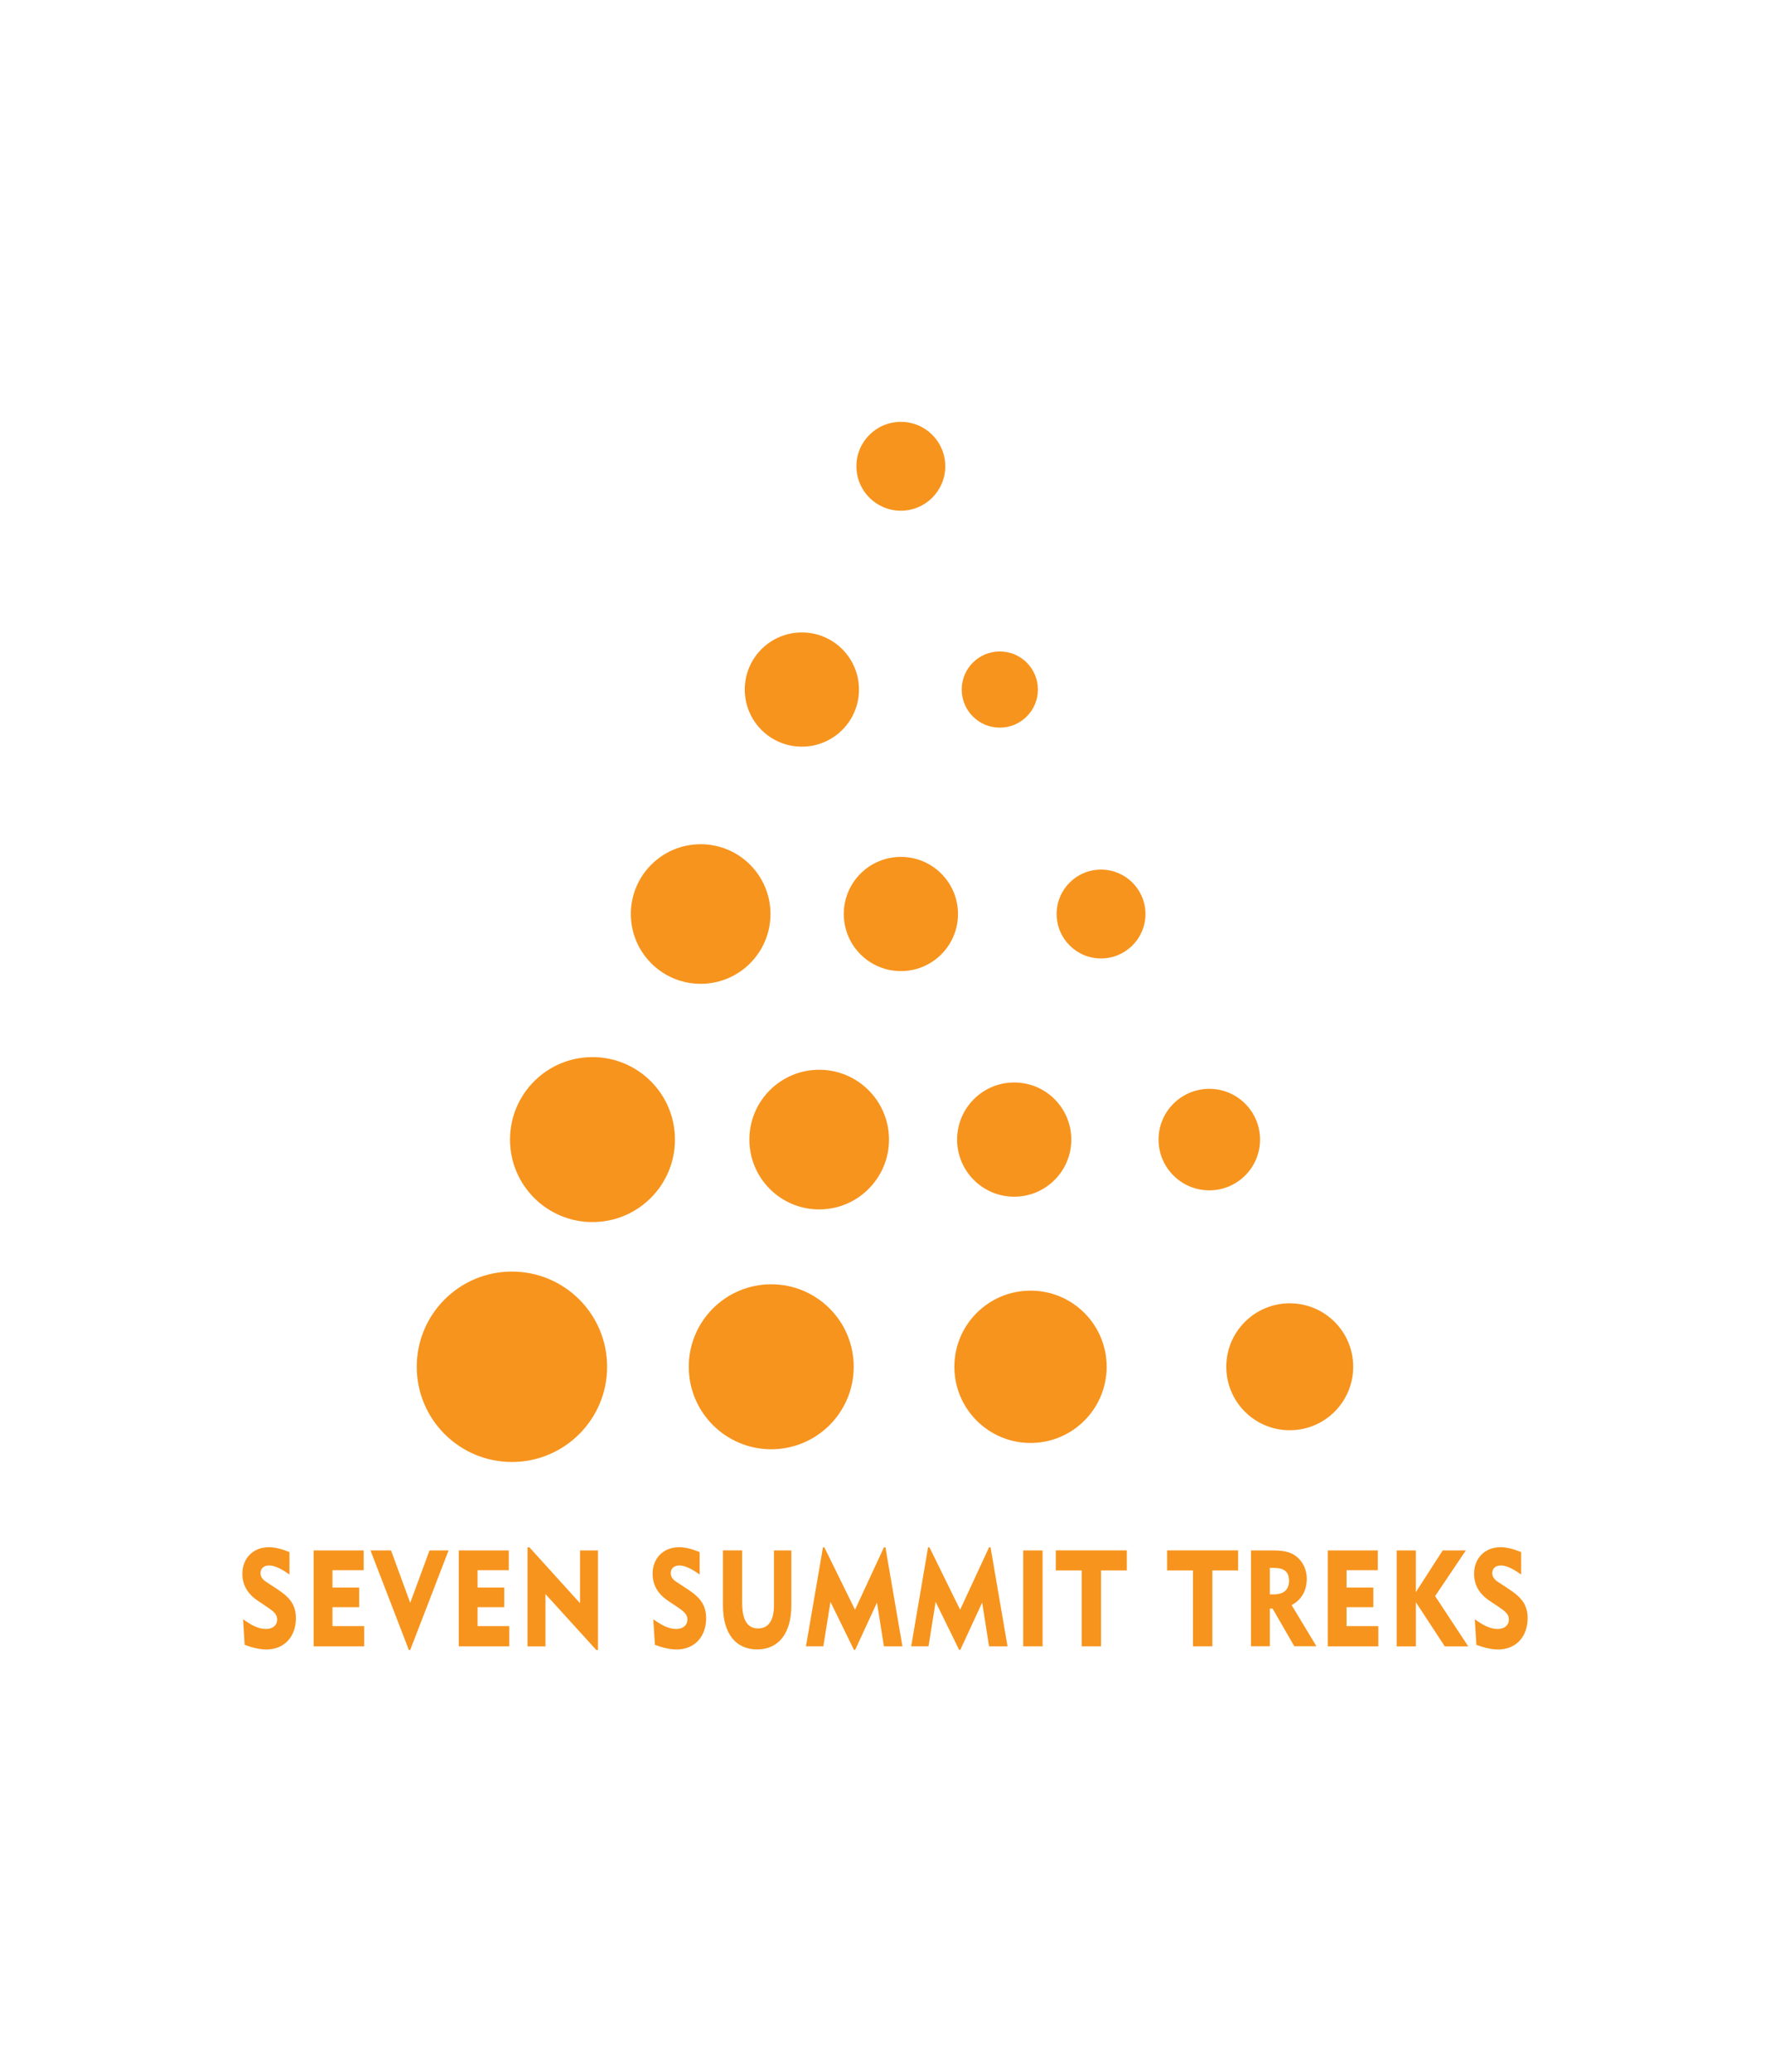 <?xml version="1.0" encoding="utf-8"?>
<!-- Generator: Adobe Illustrator 27.0.0, SVG Export Plug-In . SVG Version: 6.00 Build 0)  -->
<svg version="1.1" id="Layer_1" xmlns="http://www.w3.org/2000/svg" xmlns:xlink="http://www.w3.org/1999/xlink" x="0px" y="0px"
	 viewBox="0 0 323 378" style="enable-background:new 0 0 323 378;" xml:space="preserve">
<style type="text/css">
	.st0{filter:url(#Adobe_OpacityMaskFilter);}
	.st1{fill:url(#SVGID_00000183942537713722420760000012637317409015787449_);}
	.st2{opacity:0.61;mask:url(#SVGID_1_);}
	.st3{fill:url(#SVGID_00000048463693077956575220000006486789873896340396_);}
	.st4{fill:url(#SVGID_00000026856271659716505950000010924596094022270637_);}
	.st5{fill:url(#SVGID_00000158728948976820519770000010407841809494133934_);}
	.st6{fill:url(#SVGID_00000058589039414441245980000001441103872175068340_);}
	.st7{fill:url(#SVGID_00000063628983485505857240000005231345019351454108_);}
	.st8{fill:url(#SVGID_00000062162827711636803960000015874123369992273326_);}
	.st9{fill:url(#SVGID_00000145743991683990962670000017058625041732506031_);}
	.st10{fill:url(#SVGID_00000160185706694563854740000010999641535366789304_);}
	.st11{fill:url(#SVGID_00000169518513198025496740000013851934915098088366_);}
	.st12{fill:url(#SVGID_00000032637172323262492960000009776443043217451153_);}
	.st13{fill:url(#SVGID_00000147932350482107722940000016520647094200700835_);}
	.st14{fill:url(#SVGID_00000004512398439879361620000003303541126490825404_);}
	.st15{fill:url(#SVGID_00000138533386925428619280000013404629732188028583_);}
	.st16{fill:url(#SVGID_00000139972219424586199600000014276813355617239944_);}
	.st17{fill:url(#SVGID_00000146488767740220669630000017978534827597448115_);}
	.st18{fill:url(#SVGID_00000155834879524741425850000007308473308274050213_);}
	.st19{fill:#EA9323;}
	.st20{fill:url(#SVGID_00000165943907647938918580000000092847329024583053_);}
	.st21{fill:url(#SVGID_00000049209290711842724860000001028996137203358880_);}
	.st22{fill:url(#SVGID_00000121262491985566666200000000674176206187904386_);}
	.st23{fill:url(#SVGID_00000036240279792233400710000003068795597969856388_);}
	.st24{fill:url(#SVGID_00000127764114158577668400000017645348691876808369_);}
	.st25{fill:url(#SVGID_00000077312788525369296780000016347983457358646930_);}
	.st26{fill:url(#SVGID_00000052793996421680438290000008465559342403457931_);}
	.st27{fill:url(#SVGID_00000085949915438031696620000007273576785773995700_);}
	.st28{fill:url(#SVGID_00000035499293265437441990000015148181025784099227_);}
	.st29{fill:url(#SVGID_00000112634694727598877330000002020829383788288149_);}
	.st30{fill:url(#SVGID_00000038388406412715381350000017741414820089019021_);}
	.st31{fill:url(#SVGID_00000028300950103584705500000015391278313341762452_);}
	.st32{fill:url(#SVGID_00000182500073268106060740000007406251692621755556_);}
	.st33{fill:url(#SVGID_00000000223672268863046250000003006309992203755138_);}
	.st34{fill:url(#SVGID_00000076590665715908804610000016999177546443189428_);}
	.st35{filter:url(#Adobe_OpacityMaskFilter_00000039132907351962072040000000110932229792199558_);}
	.st36{opacity:0.2;mask:url(#SVGID_00000092426722323611854800000015500243375834992308_);}
	.st37{fill:#FFFFFF;}
	.st38{fill:url(#SVGID_00000044173151617225228170000014600289699792008359_);}
	.st39{filter:url(#Adobe_OpacityMaskFilter_00000145040182862317719860000002190690853448997763_);}
	.st40{opacity:0.2;mask:url(#SVGID_00000029732146967400965310000003324700563557130404_);}
	.st41{fill:url(#SVGID_00000146462855786310092570000015517130966744155795_);}
	.st42{filter:url(#Adobe_OpacityMaskFilter_00000088133902344717478030000011177162372575495070_);}
	.st43{opacity:0.2;mask:url(#SVGID_00000041291524710620097720000002071738706299263152_);}
	.st44{fill:url(#SVGID_00000011712968756778426580000014605937809421150355_);}
	.st45{filter:url(#Adobe_OpacityMaskFilter_00000180349323228775837090000017968298728235317904_);}
	.st46{opacity:0.2;mask:url(#SVGID_00000052802557616093926560000002446020980616467593_);}
	.st47{fill:url(#SVGID_00000126296247439418564640000016816693248294360738_);}
	.st48{filter:url(#Adobe_OpacityMaskFilter_00000055704940446350730590000000363655979581756088_);}
	.st49{opacity:0.2;mask:url(#SVGID_00000098184454121895899310000005034150993672247465_);}
	.st50{fill:url(#SVGID_00000062881108062740910080000003622799695361991572_);}
	.st51{filter:url(#Adobe_OpacityMaskFilter_00000180343661565410844490000018441532506437003683_);}
	.st52{opacity:0.2;mask:url(#SVGID_00000065072889575353417270000006375192219182422412_);}
	.st53{fill:url(#SVGID_00000147215107036929980430000018085186210387124151_);}
	.st54{filter:url(#Adobe_OpacityMaskFilter_00000144338437641066932890000000059626120516511109_);}
	.st55{opacity:0.2;mask:url(#SVGID_00000144310936275403051280000007515487376657242507_);}
	.st56{fill:url(#SVGID_00000100376140012274158080000007207368181233888671_);}
	.st57{filter:url(#Adobe_OpacityMaskFilter_00000082334975678813906650000014867494050418167714_);}
	.st58{opacity:0.2;mask:url(#SVGID_00000070797438854176987650000008227693635138858162_);}
	.st59{fill:url(#SVGID_00000146493875457491700750000007178213914296672187_);}
	.st60{filter:url(#Adobe_OpacityMaskFilter_00000106854090765853698210000001906860760256060061_);}
	.st61{opacity:0.2;mask:url(#SVGID_00000168099385308446953920000011988441815686927495_);}
	.st62{fill:url(#SVGID_00000067218693824392146610000011001808136318412219_);}
	.st63{filter:url(#Adobe_OpacityMaskFilter_00000026136692932686414820000000101320130357347482_);}
	.st64{opacity:0.2;mask:url(#SVGID_00000072268935231058805690000017504565127857632394_);}
	.st65{fill:url(#SVGID_00000163760641552150734010000009039956968270773439_);}
	.st66{filter:url(#Adobe_OpacityMaskFilter_00000031176565796150409700000010925853103382613690_);}
	.st67{opacity:0.2;mask:url(#SVGID_00000045604740851635572650000000623221032657641406_);}
	.st68{fill:url(#SVGID_00000139282595485304897920000015751997327793085059_);}
	.st69{filter:url(#Adobe_OpacityMaskFilter_00000024720509105978645510000013710440841158577843_);}
	.st70{opacity:0.2;mask:url(#SVGID_00000151522631349448187830000014548239990637835692_);}
	.st71{fill:url(#SVGID_00000014626672070968835890000011010727316072543934_);}
	.st72{filter:url(#Adobe_OpacityMaskFilter_00000052805687706061458260000001550613115293600424_);}
	.st73{opacity:0.2;mask:url(#SVGID_00000063628788527908459930000016319021308023141567_);}
	.st74{fill:url(#SVGID_00000157306790784934082240000004252042495963216295_);}
	.st75{filter:url(#Adobe_OpacityMaskFilter_00000175281644231597786600000017143936377151176892_);}
	.st76{opacity:0.2;mask:url(#SVGID_00000102512501108706708280000006817898353224960905_);}
	.st77{opacity:0;fill:#939598;}
	.st78{opacity:0.043;fill:#939598;}
	.st79{opacity:0.087;fill:#939598;}
	.st80{opacity:0.13;fill:#939598;}
	.st81{opacity:0.174;fill:#939598;}
	.st82{opacity:0.217;fill:#939598;}
	.st83{opacity:0.261;fill:#939598;}
	.st84{opacity:0.304;fill:#939598;}
	.st85{opacity:0.348;fill:#939598;}
	.st86{opacity:0.391;fill:#939598;}
	.st87{opacity:0.435;fill:#939598;}
	.st88{opacity:0.478;fill:#939598;}
	.st89{opacity:0.522;fill:#939598;}
	.st90{opacity:0.565;fill:#939598;}
	.st91{opacity:0.609;fill:#939598;}
	.st92{opacity:0.652;fill:#939598;}
	.st93{opacity:0.696;fill:#939598;}
	.st94{opacity:0.739;fill:#939598;}
	.st95{opacity:0.783;fill:#939598;}
	.st96{opacity:0.826;fill:#939598;}
	.st97{opacity:0.87;fill:#939598;}
	.st98{opacity:0.913;fill:#939598;}
	.st99{opacity:0.957;fill:#939598;}
	.st100{fill:#939598;}
	.st101{enable-background:new    ;}
	.st102{clip-path:url(#SVGID_00000084523297397564033340000016452636880273403036_);enable-background:new    ;}
	.st103{fill:#9E6410;}
	.st104{fill:#9A610E;}
	.st105{fill:#965F0D;}
	.st106{fill:#935C0B;}
	.st107{fill:#8F5A09;}
	.st108{fill:#8B5707;}
	.st109{fill:#D0831E;}
	.st110{opacity:0;fill:#FFFFFF;}
	.st111{opacity:0.043;fill:#FFFFFF;}
	.st112{opacity:0.087;fill:#FFFFFF;}
	.st113{opacity:0.13;fill:#FFFFFF;}
	.st114{opacity:0.174;fill:#FFFFFF;}
	.st115{opacity:0.217;fill:#FFFFFF;}
	.st116{opacity:0.261;fill:#FFFFFF;}
	.st117{opacity:0.304;fill:#FFFFFF;}
	.st118{opacity:0.348;fill:#FFFFFF;}
	.st119{opacity:0.391;fill:#FFFFFF;}
	.st120{opacity:0.435;fill:#FFFFFF;}
	.st121{opacity:0.478;fill:#FFFFFF;}
	.st122{opacity:0.522;fill:#FFFFFF;}
	.st123{opacity:0.565;fill:#FFFFFF;}
	.st124{opacity:0.609;fill:#FFFFFF;}
	.st125{opacity:0.652;fill:#FFFFFF;}
	.st126{opacity:0.696;fill:#FFFFFF;}
	.st127{opacity:0.739;fill:#FFFFFF;}
	.st128{opacity:0.783;fill:#FFFFFF;}
	.st129{opacity:0.826;fill:#FFFFFF;}
	.st130{opacity:0.87;fill:#FFFFFF;}
	.st131{opacity:0.913;fill:#FFFFFF;}
	.st132{opacity:0.957;fill:#FFFFFF;}
	.st133{clip-path:url(#SVGID_00000173132159086849454810000016697633308569035136_);enable-background:new    ;}
	.st134{fill:#A16615;}
	.st135{fill:#9D6314;}
	.st136{fill:#996113;}
	.st137{fill:#965E11;}
	.st138{fill:#925C0F;}
	.st139{fill:#8E590D;}
	.st140{fill:#D48624;}
	.st141{clip-path:url(#SVGID_00000008137269068677061730000013676058554966928055_);enable-background:new    ;}
	.st142{fill:#A6750A;}
	.st143{fill:#A27208;}
	.st144{fill:#9E6F07;}
	.st145{fill:#9A6C05;}
	.st146{fill:#976A04;}
	.st147{fill:#936702;}
	.st148{fill:#DB9917;}
	.st149{opacity:0;fill:#F7F5F0;}
	.st150{opacity:0.043;fill:#F7F5F0;}
	.st151{opacity:0.087;fill:#F7F5F0;}
	.st152{opacity:0.13;fill:#F7F5F0;}
	.st153{opacity:0.174;fill:#F7F5F0;}
	.st154{opacity:0.217;fill:#F7F5F0;}
	.st155{opacity:0.261;fill:#F7F5F0;}
	.st156{opacity:0.304;fill:#F7F5F0;}
	.st157{opacity:0.348;fill:#F7F5F0;}
	.st158{opacity:0.391;fill:#F7F5F0;}
	.st159{opacity:0.435;fill:#F7F5F0;}
	.st160{opacity:0.478;fill:#F7F5F0;}
	.st161{opacity:0.522;fill:#F7F5F0;}
	.st162{opacity:0.565;fill:#F7F5F0;}
	.st163{opacity:0.609;fill:#F7F5F0;}
	.st164{opacity:0.652;fill:#F7F5F0;}
	.st165{opacity:0.696;fill:#F7F5F0;}
	.st166{opacity:0.739;fill:#F7F5F0;}
	.st167{opacity:0.783;fill:#F7F5F0;}
	.st168{opacity:0.826;fill:#F7F5F0;}
	.st169{opacity:0.87;fill:#F7F5F0;}
	.st170{opacity:0.913;fill:#F7F5F0;}
	.st171{opacity:0.957;fill:#F7F5F0;}
	.st172{fill:#F7F5F0;}
	.st173{opacity:0.6;clip-path:url(#SVGID_00000017489211039751614600000016901769252361711002_);enable-background:new    ;}
	.st174{opacity:0.6;fill:#DB9917;}
	.st175{opacity:0.6;}
	.st176{opacity:0.6;clip-path:url(#SVGID_00000084529733174097473150000010065580616011891636_);enable-background:new    ;}
	.st177{clip-path:url(#SVGID_00000053504543155725177840000006747627137901395121_);enable-background:new    ;}
	.st178{clip-path:url(#SVGID_00000110451975294832699730000010663754855385148346_);enable-background:new    ;}
	.st179{clip-path:url(#SVGID_00000087384948910611451280000018180069977020960917_);enable-background:new    ;}
	.st180{clip-path:url(#SVGID_00000176762435355896575000000014318105194540809911_);enable-background:new    ;}
	.st181{opacity:0.8;clip-path:url(#SVGID_00000003095865665774140330000007661954369849193627_);enable-background:new    ;}
	.st182{opacity:0.8;fill:#DB9917;}
	.st183{opacity:0.8;}
	.st184{opacity:0.8;clip-path:url(#SVGID_00000141413857857559277000000007033598882270558139_);enable-background:new    ;}
	.st185{opacity:0.6;clip-path:url(#SVGID_00000064319790273554490310000017738097983473152157_);enable-background:new    ;}
	.st186{opacity:0.6;clip-path:url(#SVGID_00000020391329161782813010000005141724104154282896_);enable-background:new    ;}
	.st187{clip-path:url(#SVGID_00000169526301089603152550000002948887866350617004_);enable-background:new    ;}
	.st188{clip-path:url(#SVGID_00000162312789516553550510000018215533705022484878_);enable-background:new    ;}
	.st189{opacity:0.8;clip-path:url(#SVGID_00000083081682007768321710000012093435739553517191_);enable-background:new    ;}
	.st190{opacity:0.8;clip-path:url(#SVGID_00000160903785195102557780000000226718105932132791_);enable-background:new    ;}
	.st191{opacity:0.6;clip-path:url(#SVGID_00000134245090647901382670000006335344821226265479_);enable-background:new    ;}
	.st192{opacity:0.6;clip-path:url(#SVGID_00000150060224931306291560000012650271018803320984_);enable-background:new    ;}
	.st193{opacity:0.8;clip-path:url(#SVGID_00000131346270352502118150000007420830902179267727_);enable-background:new    ;}
	.st194{opacity:0.8;clip-path:url(#SVGID_00000121240621456014536040000016478496115806863020_);enable-background:new    ;}
	.st195{opacity:0.6;clip-path:url(#SVGID_00000132768705481634801170000003234532682914890890_);enable-background:new    ;}
	.st196{fill:none;stroke:#FFFFFF;stroke-width:0.25;stroke-miterlimit:10;}
	.st197{opacity:0.6;clip-path:url(#SVGID_00000131351472950990651850000004033625960859154819_);enable-background:new    ;}
	.st198{opacity:0.6;clip-path:url(#SVGID_00000047782541375839838910000010072152657739161220_);enable-background:new    ;}
	.st199{opacity:0.6;clip-path:url(#SVGID_00000182496731430034663510000011313059201160011904_);enable-background:new    ;}
	.st200{fill:url(#SVGID_00000058559338514626058380000005113914747129361326_);}
	.st201{fill:url(#SVGID_00000046299938547613384920000004192177309677024947_);}
	.st202{fill:url(#SVGID_00000136390988077820203620000005965787631430433458_);}
	.st203{fill:url(#SVGID_00000145052561574905644520000018292517904582158510_);}
	.st204{fill:url(#SVGID_00000035496961028323302320000010590905962477352111_);}
	.st205{fill:url(#SVGID_00000136374975509059392680000001189344718978891170_);}
	.st206{fill:url(#SVGID_00000063622348070572368120000013633619308046166419_);}
	.st207{fill:url(#SVGID_00000158012605019468710280000011437629035709926543_);}
	.st208{fill:url(#SVGID_00000058584059808528598590000007118951376078539412_);}
	.st209{fill:url(#SVGID_00000117635136918560423510000009901003275622699174_);}
	.st210{fill:url(#SVGID_00000039097140819126015980000011837424248703105974_);}
	.st211{fill:url(#SVGID_00000071557989644960146120000001885879208065209502_);}
	.st212{fill:url(#SVGID_00000124846962476556204310000002721009294039767449_);}
	.st213{fill:url(#SVGID_00000057138555528824158640000001584517433651574680_);}
	.st214{fill:url(#SVGID_00000078743115547095122390000000066860826409801913_);}
	.st215{fill:url(#SVGID_00000001635212580847219410000006624296552493385605_);}
	.st216{fill:url(#SVGID_00000165192050645195378500000007010275141995896495_);}
	.st217{fill:url(#SVGID_00000122002296209572977920000006430773435635398573_);}
	.st218{fill:url(#SVGID_00000106854707644258710850000011849533941082163384_);}
	.st219{fill:url(#SVGID_00000053542738422475173160000017217438656090785924_);}
	.st220{fill:url(#SVGID_00000070111061745250928370000005058273406986270356_);}
	.st221{fill:url(#SVGID_00000018196056344025066200000004555814310632054162_);}
	.st222{fill:url(#SVGID_00000179611894212266462000000000304670988401445278_);}
	.st223{fill:url(#SVGID_00000145036225517953726860000007336795192037875645_);}
	.st224{fill:url(#SVGID_00000090990631064468858770000007254545688285489301_);}
	.st225{fill:url(#SVGID_00000070824133901829661300000005476590172904195759_);}
	.st226{fill:url(#SVGID_00000051362523164044943930000008634559889286380429_);}
	.st227{fill:url(#SVGID_00000140696743126152385920000017716180606087747985_);}
	.st228{fill:url(#SVGID_00000010306810306994914410000004732995287450363278_);}
	.st229{fill:url(#SVGID_00000170269634990144661590000002590521224231995790_);}
	.st230{fill:url(#SVGID_00000150083704613333495390000014276868132482497715_);}
	.st231{fill:url(#SVGID_00000106135190486284191490000008269404448322023585_);}
	.st232{fill:url(#SVGID_00000093878465985416159720000005318161825213220787_);}
	.st233{fill:#FBB040;}
	.st234{fill:#F1F2F2;}
	.st235{fill:url(#SVGID_00000108991710371502040860000015531280435114990745_);}
	.st236{fill:url(#SVGID_00000080187077775618851730000011145712992118515849_);}
	.st237{fill:url(#SVGID_00000057844654835243397810000005851458235473715641_);}
	.st238{fill:url(#SVGID_00000021095633291490732090000003089566903969465486_);}
	.st239{fill:url(#SVGID_00000111149460034227297630000012452167233695929774_);}
	.st240{fill:url(#SVGID_00000098191951240632819160000011492164730198392460_);}
	.st241{fill:url(#SVGID_00000018228542396832265570000014036807841258623135_);}
	.st242{fill:url(#SVGID_00000033330956136747168010000005914073196706857127_);}
	.st243{fill:url(#SVGID_00000009562920367251002560000003804119359660584610_);}
	.st244{fill:url(#SVGID_00000105402021067253361190000010854475935800608698_);}
	.st245{fill:url(#SVGID_00000115479038758432403210000004442261615730436539_);}
	.st246{fill:url(#SVGID_00000173118857237094955320000009739462215161985956_);}
	.st247{fill:url(#SVGID_00000047779330147722378100000000415600535674696621_);}
	.st248{fill:url(#SVGID_00000181070451326650908910000014785970158753343919_);}
	.st249{fill:url(#SVGID_00000158007206693343580450000006367854054748945291_);}
	.st250{fill:url(#SVGID_00000005957932898449653080000011159074689382341543_);}
	.st251{fill:url(#SVGID_00000182498220718748751330000018307447147728491648_);}
	.st252{fill:url(#SVGID_00000119838125986408231340000011606766674176696709_);}
	.st253{fill:url(#SVGID_00000111156629721318477310000003916161392941160080_);}
	.st254{fill:url(#SVGID_00000115491819970901972130000015975739676865302152_);}
	.st255{fill:url(#SVGID_00000000944359995825028210000014020451869813477787_);}
	.st256{fill:url(#SVGID_00000057835305683097872760000017766591791048988058_);}
	.st257{fill:url(#SVGID_00000021079591877672993990000002955383526437544837_);}
	.st258{fill:url(#SVGID_00000057121526394144061740000009409498080446684087_);}
	.st259{fill:url(#SVGID_00000011750924812339422630000002418524784196476060_);}
	.st260{fill:url(#SVGID_00000083084737508952076940000001435689716292055187_);}
	.st261{fill:url(#SVGID_00000109738988672275363440000014558107283520692131_);}
	.st262{fill:url(#SVGID_00000003095035508216976810000006686590265939195010_);}
	.st263{fill:url(#SVGID_00000173850392433208993470000012999131269092277416_);}
	.st264{fill:url(#SVGID_00000170276961251712822680000007865366800703783307_);}
	.st265{fill:url(#SVGID_00000006667841095189890800000007666266560570111364_);}
	.st266{fill:url(#SVGID_00000183934907503143313400000008107973014013297852_);}
	.st267{fill:url(#SVGID_00000020395122623159331190000013767577860188837515_);}
	.st268{fill:url(#SVGID_00000092432554429854016960000016439082307589941938_);}
	.st269{fill:url(#SVGID_00000035505109235198769920000003982525312102065055_);}
	.st270{fill:url(#SVGID_00000009559271265369385230000017440413951490778774_);}
	.st271{fill:url(#SVGID_00000145052717012899403820000002132306114320611004_);}
	.st272{fill:url(#SVGID_00000080886202537935202980000005289155194526846346_);}
	.st273{fill:url(#SVGID_00000052074981633228300850000002253429103515754881_);}
	.st274{fill:url(#SVGID_00000005228865074918848090000003819683170637864336_);}
	.st275{fill:url(#SVGID_00000065062583676974177000000002302687308120188053_);}
	.st276{fill:url(#SVGID_00000132772613634910921990000014371257484597000598_);}
	.st277{fill:url(#SVGID_00000096738038668552142670000010542199087752284041_);}
	.st278{fill:url(#SVGID_00000138558772211729054640000017000838601589831097_);}
	.st279{fill:url(#SVGID_00000109721795546251461790000006042921117666526380_);}
	.st280{fill:url(#SVGID_00000129909719673215717090000007287923496939070364_);}
	.st281{fill:#F7941D;}
	.st282{fill:#E1A74F;}
	.st283{fill:#C5C5BF;}
	.st284{fill:none;stroke:#000000;stroke-miterlimit:10;}
	.st285{fill:none;stroke:#E1A74F;stroke-width:0.5;stroke-miterlimit:10;}
	.st286{fill:none;stroke:url(#SVGID_00000065752711612041758210000005635276470470029983_);stroke-miterlimit:10;}
	.st287{fill:#D5872A;}
	.st288{fill:#BE1E2D;}
	.st289{fill:none;stroke:url(#SVGID_00000034786962740201282250000015235461854826743437_);stroke-miterlimit:10;}
	.st290{fill:url(#SVGID_00000084490189346131673070000006990990745269000602_);}
	.st291{fill:url(#SVGID_00000078040674086207438210000006813698484386498977_);}
	.st292{fill:url(#SVGID_00000177444880903985703400000003445093276069845647_);}
	.st293{fill:url(#SVGID_00000170996003003662346670000010788846580877665930_);}
	.st294{fill:url(#SVGID_00000052103063917257868090000010703211191039971484_);}
	.st295{fill:url(#SVGID_00000152974798653816502520000001242215777042971024_);}
	.st296{fill:url(#SVGID_00000072276266506396351920000013003736660875657865_);}
	.st297{fill:url(#SVGID_00000102515749066058760800000008516955658231240113_);}
	.st298{fill:url(#SVGID_00000021817563655312532050000010546059094614577043_);}
	.st299{fill:url(#SVGID_00000017475428075302992200000004839054724015932552_);}
	.st300{fill:url(#SVGID_00000122711842665068040960000002078297409228977330_);}
	.st301{fill:url(#SVGID_00000089552037215139575540000017047208139477841823_);}
	.st302{fill:url(#SVGID_00000031196470306606974490000017255498602958613421_);}
	.st303{fill:url(#SVGID_00000054232433404411811770000004247717112136788898_);}
	.st304{fill:url(#SVGID_00000005951429459611611460000014126436534559177395_);}
	.st305{fill:url(#SVGID_00000077314697926835069310000004010582045187498154_);}
	.st306{fill:url(#SVGID_00000080171422251462538100000006111009806011103117_);}
	.st307{fill:url(#SVGID_00000152236188964573682920000011832159651112587406_);}
	.st308{fill:url(#SVGID_00000022559200698984629630000007704106941501085073_);}
	.st309{fill:url(#SVGID_00000038411988225495318560000000115689243425015222_);}
	.st310{fill:url(#SVGID_00000181769178677287859510000007166671103277742780_);}
	.st311{fill:url(#SVGID_00000011754106271649931270000006126592525593556118_);}
	.st312{fill:url(#SVGID_00000132805562022195853090000005614473142615951782_);}
	.st313{fill:url(#SVGID_00000085932370174457037930000007792237805847051701_);}
	.st314{fill:url(#SVGID_00000099663172362986370050000000436778317291341973_);}
	.st315{fill:url(#SVGID_00000151520258092903098710000014912451070837044636_);}
	.st316{fill:url(#SVGID_00000003068472532311967440000002571707014225578885_);}
	.st317{fill:url(#SVGID_00000137131525245689616830000010013618264682689441_);}
	.st318{fill:url(#SVGID_00000155109031788078551770000006027273961544928440_);}
	.st319{fill:url(#SVGID_00000042718198408323545290000003112666760102991541_);}
	.st320{fill:url(#SVGID_00000078738088279881513280000005744939720828169127_);}
	.st321{fill:url(#SVGID_00000046322389435364765420000002552260524133652668_);}
	.st322{fill:url(#SVGID_00000149365192703839953390000011132184800182539937_);}
	.st323{fill:url(#SVGID_00000125583860416323285820000015758114043610778498_);}
	.st324{fill:url(#SVGID_00000066480304466878547290000017005186385053719991_);}
	.st325{fill:url(#SVGID_00000023997006447451742370000014365249326666717589_);}
	.st326{fill:url(#SVGID_00000139999947175640280270000017547109618551425725_);}
	.st327{fill:url(#SVGID_00000052104215952201421350000012135026157625849270_);}
	.st328{fill:url(#SVGID_00000060719407732499940260000014397719156111564935_);}
	.st329{fill:url(#SVGID_00000067935028632466055940000011355418451177290174_);}
	.st330{fill:url(#SVGID_00000101820544528525689100000012911749494455530415_);}
	.st331{fill:url(#SVGID_00000001644331044812152620000011740213115275924159_);}
	.st332{fill:url(#SVGID_00000000917411203150587980000016255247025087466677_);}
	.st333{fill:url(#SVGID_00000056427890709963521290000008508277654111222713_);}
	.st334{fill:url(#SVGID_00000137134256140300851100000018123086410229919924_);}
	.st335{fill:url(#SVGID_00000110451244572698059620000015695664517485547188_);}
	.st336{fill:url(#SVGID_00000039114525452533749130000008608821573436718986_);}
	.st337{fill:url(#SVGID_00000075852913957486858170000009582459847410763918_);}
	.st338{fill:url(#SVGID_00000115480424294734108480000004563430399568543150_);}
	.st339{fill:url(#SVGID_00000116945756178414320930000006202655946082844585_);}
	.st340{fill:url(#SVGID_00000033332820401066778650000011888950469818227608_);}
	.st341{fill:url(#SVGID_00000134936236650951099890000014940228840178034094_);}
	.st342{fill:url(#SVGID_00000181066826130836959170000014408192018630508163_);}
	.st343{fill:url(#SVGID_00000106140162224010714330000017009318134043715261_);}
	.st344{fill:url(#SVGID_00000131368514685600879020000012214800937273002170_);}
	.st345{fill:url(#SVGID_00000035530344738125656540000011444659953309007023_);}
	.st346{fill:url(#SVGID_00000088092712660052760170000005436429657794946489_);}
	.st347{fill:url(#SVGID_00000150075043182797860910000002324991995855509916_);}
	.st348{fill:url(#SVGID_00000097475562794713780000000012296902750644548752_);}
	.st349{fill:url(#SVGID_00000110451699591926615030000010637281085965951909_);}
	.st350{fill:#FFCB28;}
	.st351{fill:#C9CBCB;stroke:#FFFFFF;stroke-width:5;stroke-miterlimit:10;}
	.st352{fill:none;}
	.st353{fill:none;stroke:#000000;stroke-width:0.25;stroke-miterlimit:10;}
	.st354{fill:#0F2D3F;}
	.st355{fill:none;stroke:#FFFFFF;stroke-miterlimit:10;}
	.st356{fill:none;stroke:#FFFFFF;stroke-width:3;stroke-miterlimit:10;}
	.st357{fill:url(#SVGID_00000029038652392980493720000016293955067356926364_);}
	.st358{fill:#FFCC66;}
</style>
<g>
	<g>
		<path class="st281" d="M110.79,249.37c0,9.59-7.78,17.37-17.37,17.37c-9.6,0-17.37-7.78-17.37-17.37
			c0-9.59,7.77-17.37,17.37-17.37C103.02,232,110.79,239.77,110.79,249.37z"/>
		<path class="st281" d="M155.79,249.37c0,8.32-6.74,15.05-15.05,15.05c-8.31,0-15.05-6.74-15.05-15.05
			c0-8.31,6.74-15.05,15.05-15.05C149.05,234.32,155.79,241.05,155.79,249.37z"/>
		<path class="st281" d="M201.95,249.37c0,7.68-6.22,13.9-13.89,13.9c-7.67,0-13.9-6.22-13.9-13.9c0-7.67,6.23-13.89,13.9-13.89
			C195.73,235.47,201.95,241.69,201.95,249.37z"/>
		<path class="st281" d="M246.94,249.37c0,6.4-5.18,11.58-11.58,11.58c-6.4,0-11.58-5.18-11.58-11.58c0-6.39,5.18-11.58,11.58-11.58
			C241.76,237.79,246.94,242.97,246.94,249.37z"/>
		<path class="st281" d="M123.17,207.92c0,8.32-6.74,15.05-15.05,15.05c-8.32,0-15.05-6.74-15.05-15.05
			c0-8.31,6.73-15.05,15.05-15.05C116.43,192.87,123.17,199.6,123.17,207.92z"/>
		<path class="st281" d="M162.23,207.92c0,7.04-5.71,12.74-12.74,12.74c-7.04,0-12.74-5.7-12.74-12.74c0-7.03,5.7-12.74,12.74-12.74
			C156.53,195.18,162.23,200.88,162.23,207.92z"/>
		<path class="st281" d="M195.5,207.92c0,5.76-4.67,10.42-10.42,10.42c-5.76,0-10.42-4.66-10.42-10.42
			c0-5.75,4.66-10.42,10.42-10.42C190.84,197.5,195.5,202.16,195.5,207.92z"/>
		<path class="st281" d="M229.94,207.92c0,5.12-4.15,9.26-9.26,9.26c-5.12,0-9.26-4.15-9.26-9.26c0-5.12,4.15-9.26,9.26-9.26
			C225.79,198.66,229.94,202.8,229.94,207.92z"/>
		<path class="st281" d="M140.6,166.76c0,7.04-5.7,12.74-12.74,12.74c-7.03,0-12.74-5.7-12.74-12.74c0-7.03,5.7-12.73,12.74-12.73
			C134.9,154.03,140.6,159.73,140.6,166.76z"/>
		<path class="st281" d="M174.82,166.76c0,5.76-4.66,10.42-10.42,10.42c-5.76,0-10.42-4.67-10.42-10.42
			c0-5.75,4.66-10.42,10.42-10.42C170.15,156.34,174.82,161.01,174.82,166.76z"/>
		<path class="st281" d="M209.03,166.76c0,4.48-3.63,8.11-8.11,8.11c-4.48,0-8.1-3.63-8.1-8.11c0-4.48,3.63-8.1,8.1-8.1
			C205.4,158.66,209.03,162.29,209.03,166.76z"/>
		<path class="st281" d="M156.75,125.81c0,5.76-4.67,10.42-10.42,10.42c-5.76,0-10.42-4.66-10.42-10.42
			c0-5.75,4.66-10.42,10.42-10.42C152.09,115.39,156.75,120.05,156.75,125.81z"/>
		<path class="st281" d="M189.4,125.81c0,3.84-3.11,6.95-6.95,6.95c-3.84,0-6.95-3.11-6.95-6.95c0-3.84,3.11-6.95,6.95-6.95
			C186.29,118.86,189.4,121.97,189.4,125.81z"/>
		<path class="st281" d="M172.5,85.07c0,4.48-3.63,8.11-8.11,8.11c-4.48,0-8.11-3.63-8.11-8.11c0-4.48,3.63-8.1,8.11-8.1
			C168.87,76.96,172.5,80.59,172.5,85.07z"/>
	</g>
	<g>
		<path class="st281" d="M48.55,297.21c1.28,0,2.03-0.74,2.03-1.7c0-1.21-0.97-1.7-2.47-2.74l-1.01-0.67
			c-1.95-1.31-2.87-2.92-2.87-4.99c0-2.74,1.91-4.82,4.84-4.82c1.11,0,2.35,0.32,3.75,0.89v4.1c-1.57-1.16-2.87-1.66-3.67-1.66
			c-1.01,0-1.61,0.54-1.61,1.41c0,0.59,0.33,1.14,1.03,1.58l1.74,1.14c2.16,1.41,3.69,2.69,3.69,5.49c0,3.29-2.03,5.71-5.41,5.71
			c-1.15,0-2.45-0.3-3.94-0.84l-0.29-4.67C45.87,296.51,47.13,297.21,48.55,297.21z"/>
		<path class="st281" d="M57.23,282.88h9.14v3.61h-5.7v3.16h4.88v3.58h-4.88v3.46h5.79v3.68h-9.22V282.88z"/>
		<path class="st281" d="M74.61,301.04l-7-18.16h3.75l3.5,9.56l3.52-9.56h3.48l-7,18.16H74.61z"/>
		<path class="st281" d="M83.71,282.88h9.14v3.61h-5.7v3.16h4.88v3.58h-4.88v3.46h5.79v3.68h-9.22V282.88z"/>
		<path class="st281" d="M96.28,282.31h0.33l9.24,10.2v-9.63h3.27v18.16h-0.31l-9.27-10.2v9.54h-3.27V282.31z"/>
		<path class="st281" d="M123.41,297.21c1.28,0,2.03-0.74,2.03-1.7c0-1.21-0.96-1.7-2.47-2.74l-1.01-0.67
			c-1.95-1.31-2.87-2.92-2.87-4.99c0-2.74,1.91-4.82,4.84-4.82c1.11,0,2.35,0.32,3.75,0.89v4.1c-1.57-1.16-2.87-1.66-3.67-1.66
			c-1.01,0-1.61,0.54-1.61,1.41c0,0.59,0.33,1.14,1.03,1.58l1.74,1.14c2.16,1.41,3.69,2.69,3.69,5.49c0,3.29-2.03,5.71-5.41,5.71
			c-1.15,0-2.45-0.3-3.94-0.84l-0.29-4.67C120.73,296.51,121.99,297.21,123.41,297.21z"/>
		<path class="st281" d="M135.44,292.49c0,3.09,0.96,4.62,2.91,4.62c1.84,0,2.89-1.41,2.89-4.2v-10.03h3.17v10.03
			c0,5.21-2.43,8.03-6.23,8.03c-3.84,0-6.25-2.79-6.25-8.01v-10.06h3.5V292.49z"/>
		<path class="st281" d="M150.18,282.31h0.25l5.6,11.39l5.28-11.39h0.27l3.1,18.06h-3.38l-1.26-7.98l-3.98,8.62h-0.23l-4.28-8.75
			l-1.3,8.1h-3.17L150.18,282.31z"/>
		<path class="st281" d="M169.36,282.31h0.25l5.6,11.39l5.28-11.39h0.27l3.1,18.06h-3.37l-1.26-7.98l-3.98,8.62h-0.23l-4.28-8.75
			l-1.3,8.1h-3.16L169.36,282.31z"/>
		<path class="st281" d="M186.72,282.88h3.54v17.49h-3.54V282.88z"/>
		<path class="st281" d="M197.39,286.53h-4.72v-3.66h12.96v3.66h-4.7v13.84h-3.54V286.53z"/>
		<path class="st281" d="M217.7,286.53h-4.72v-3.66h12.96v3.66h-4.7v13.84h-3.54V286.53z"/>
		<path class="st281" d="M228.29,282.88h3.81c1.89,0,3.36,0.15,4.63,1.23c1.11,0.94,1.74,2.4,1.74,3.9c0,2.2-0.97,3.9-2.77,4.84
			l4.53,7.51h-4.04l-3.96-6.87h-0.5v6.87h-3.44V282.88z M231.73,286.06v4.84h0.75c1.8,0,2.75-0.89,2.75-2.47
			c0-1.75-0.96-2.37-2.91-2.37H231.73z"/>
		<path class="st281" d="M242.29,282.88h9.14v3.61h-5.7v3.16h4.88v3.58h-4.88v3.46h5.79v3.68h-9.22V282.88z"/>
		<path class="st281" d="M254.87,282.88h3.5v7.61l4.9-7.61h4.22l-5.6,8.33l6.04,9.17h-4.28l-5.28-8.06v8.06h-3.5V282.88z"/>
		<path class="st281" d="M273.32,297.21c1.28,0,2.03-0.74,2.03-1.7c0-1.21-0.96-1.7-2.47-2.74l-1.01-0.67
			c-1.95-1.31-2.87-2.92-2.87-4.99c0-2.74,1.91-4.82,4.84-4.82c1.11,0,2.35,0.32,3.75,0.89v4.1c-1.57-1.16-2.87-1.66-3.67-1.66
			c-1.01,0-1.61,0.54-1.61,1.41c0,0.59,0.34,1.14,1.03,1.58l1.74,1.14c2.16,1.41,3.69,2.69,3.69,5.49c0,3.29-2.03,5.71-5.41,5.71
			c-1.15,0-2.46-0.3-3.94-0.84l-0.29-4.67C270.63,296.51,271.89,297.21,273.32,297.21z"/>
	</g>
</g>
</svg>
